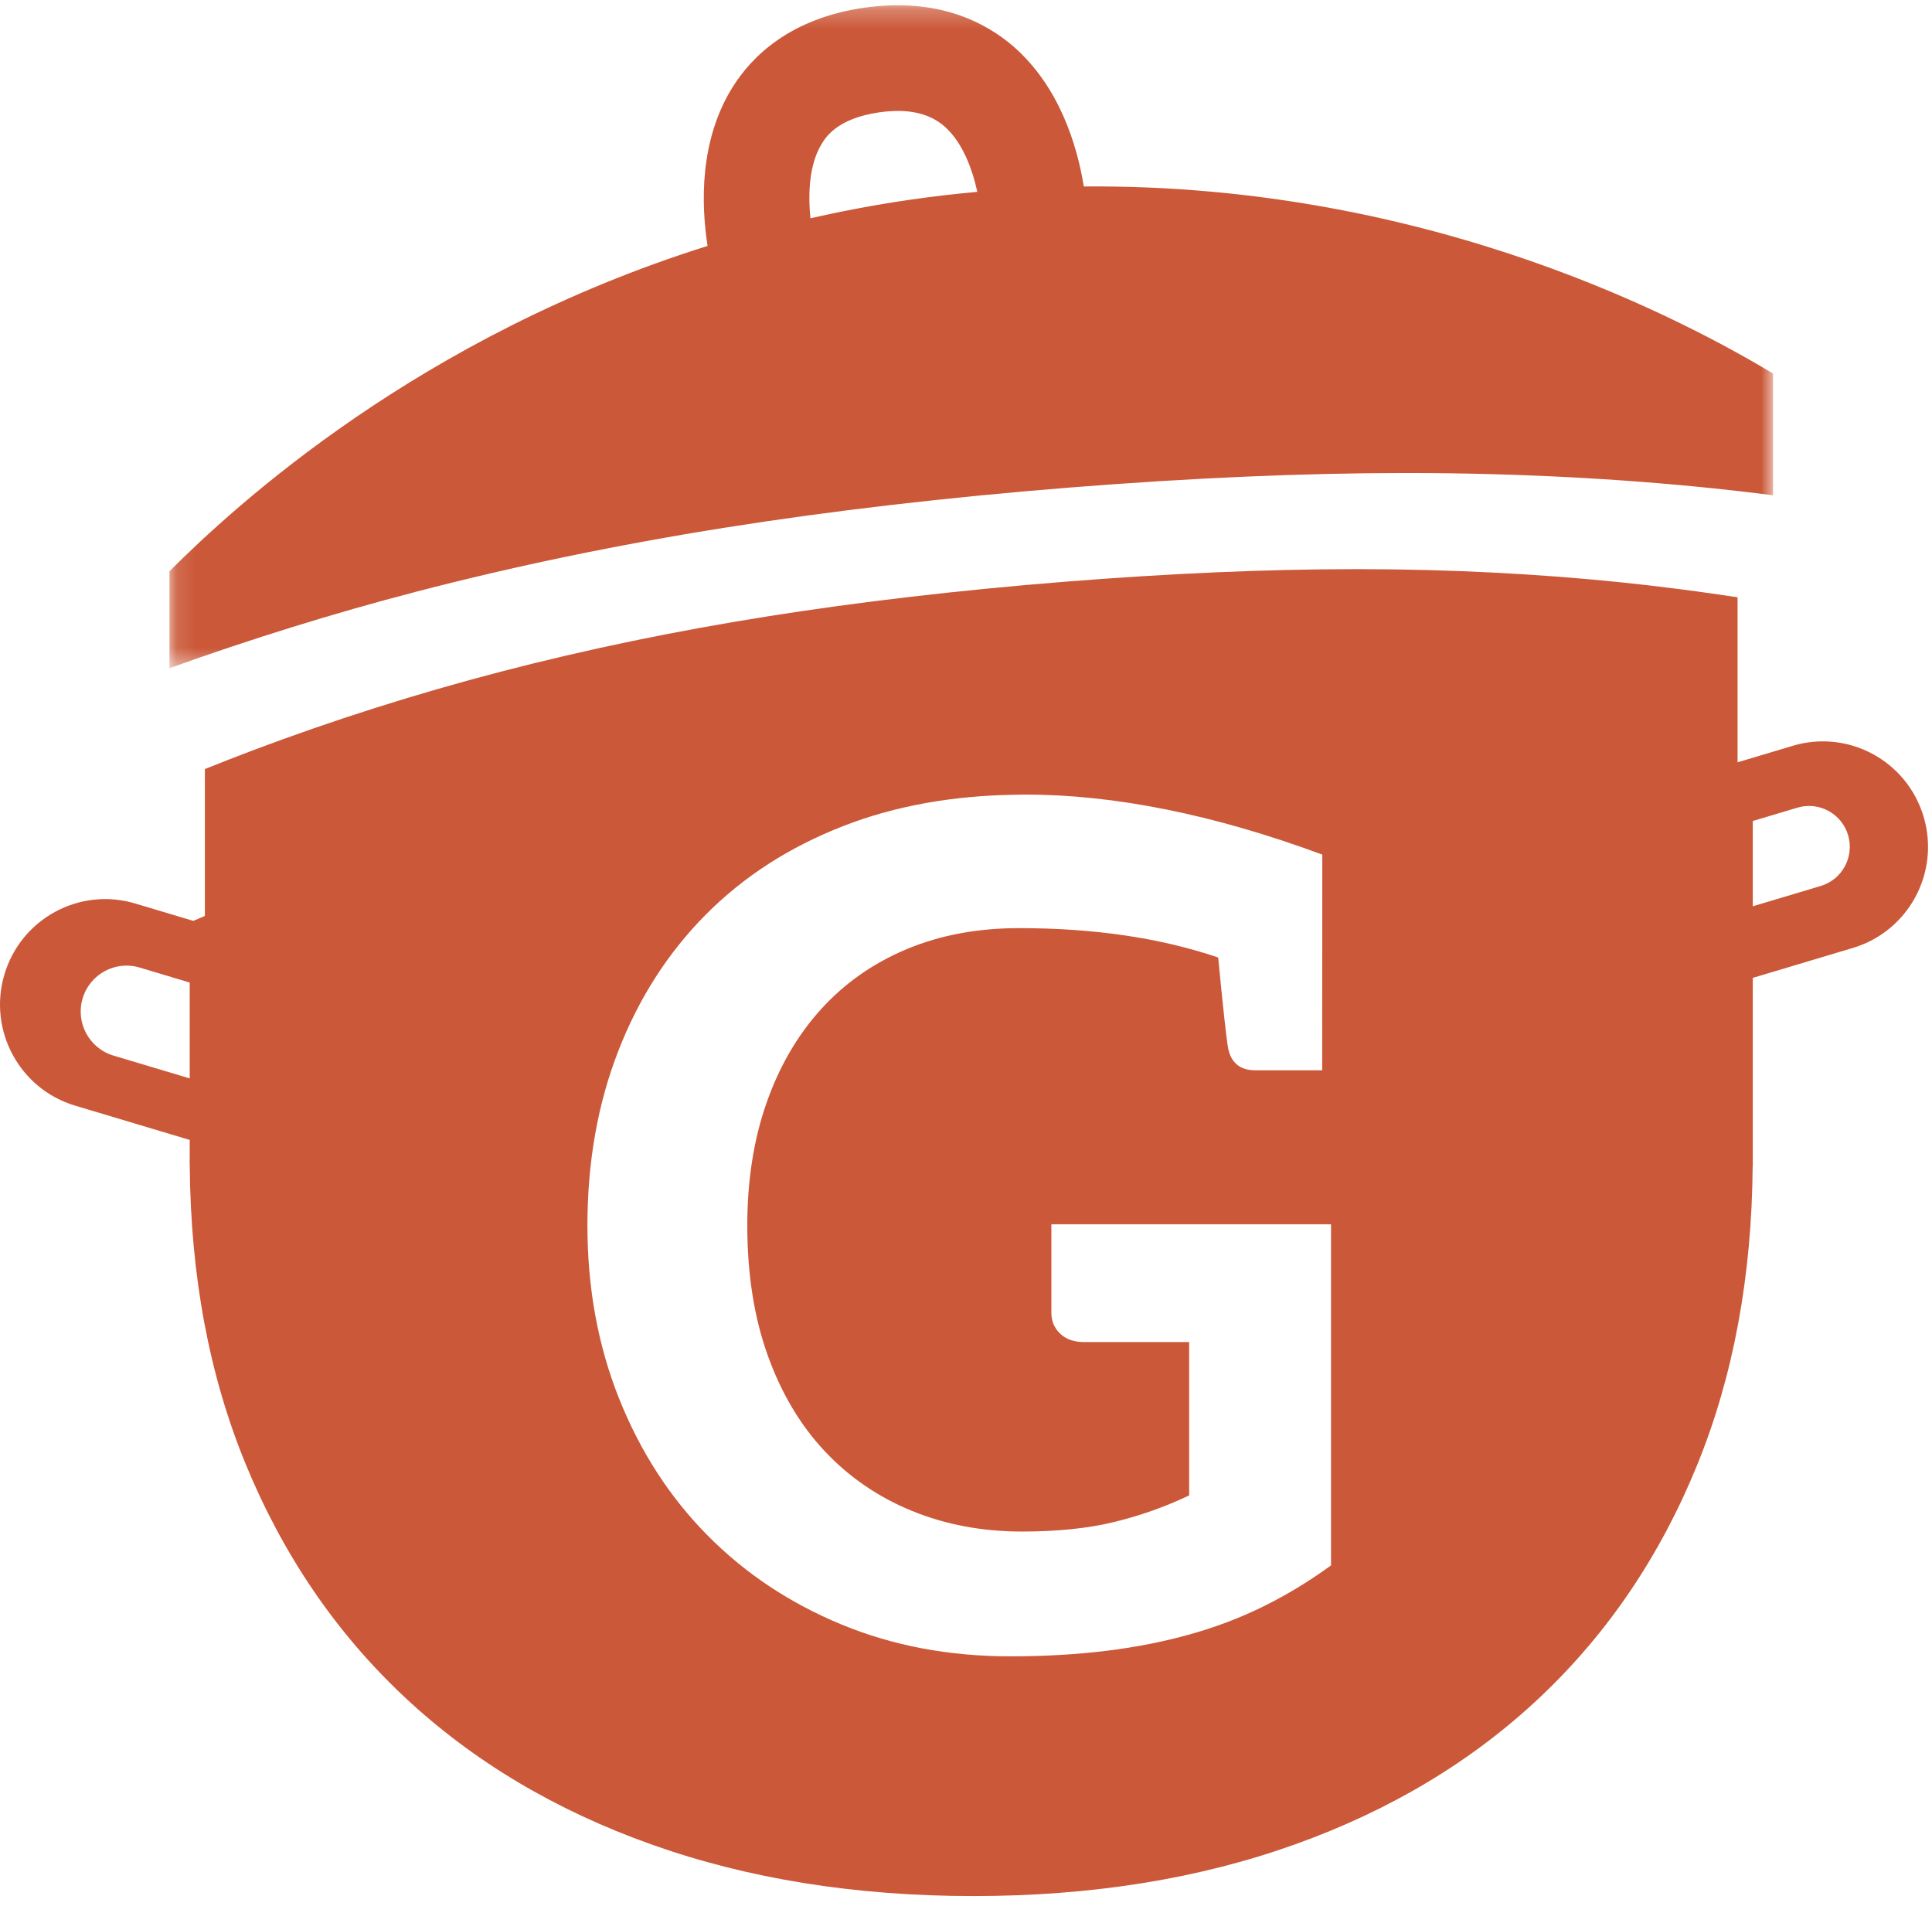 <?xml version="1.0" encoding="UTF-8" standalone="no"?>
<svg width="100px" height="99px" viewBox="0 0 100 99" version="1.1" xmlns="http://www.w3.org/2000/svg" xmlns:xlink="http://www.w3.org/1999/xlink">
    <style type="text/css">
        .st0{fill:#CB5838;}
    </style>
    <defs>
        <path id="path-1" d="M83.122,0.251 L0.121,0.251 L0.121,34.561 L83.122,34.561 L83.122,0.251 L83.122,0.251 Z"></path>
    </defs>
    <g id="Welcome" stroke="none" stroke-width="1">
        <g id="SVG-test">
            <g id="Little-pot-logo">
                <g id="Group-3" transform="translate(0, 29.288)">
                    <path class="st0" d="M94.239,16.563 L90.724,17.614 L90.724,13.2 L93.033,12.51 C94.149,12.176 95.324,12.812 95.657,13.932 C95.99,15.051 95.355,16.229 94.239,16.563 L94.239,16.563 Z M9.82,26.521 L5.87,25.339 C4.615,24.963 3.902,23.639 4.276,22.382 C4.65,21.124 5.971,20.408 7.225,20.783 L9.82,21.56 L9.82,26.521 Z M99.566,12.977 C98.707,10.089 95.675,8.446 92.794,9.308 L89.936,10.163 L89.936,1.622 C87.928,1.318 85.923,1.057 83.933,0.851 C79.602,0.405 75.066,0.174 70.449,0.166 L70.161,0.166 C65.62,0.166 60.564,0.384 55.136,0.816 C49.663,1.253 44.472,1.857 39.711,2.613 C34.936,3.37 30.298,4.333 25.923,5.472 C21.537,6.615 17.197,7.992 13.02,9.569 C12.223,9.869 11.416,10.187 10.604,10.512 L10.604,18.114 C10.405,18.199 10.207,18.283 10.006,18.369 L7.001,17.47 C4.12,16.608 1.088,18.251 0.229,21.139 C-0.631,24.028 1.007,27.068 3.888,27.93 L9.82,29.705 L9.82,30.754 L9.816,30.754 C9.816,30.817 9.819,30.879 9.82,30.942 L9.82,31.056 L9.822,31.056 C9.867,36.751 10.829,41.901 12.723,46.497 C14.663,51.205 17.399,55.216 20.933,58.531 C24.467,61.845 28.733,64.391 33.728,66.168 C38.724,67.945 44.278,68.835 50.39,68.835 C56.501,68.835 62.042,67.945 67.011,66.168 C71.98,64.391 76.218,61.845 79.726,58.531 C83.234,55.216 85.944,51.205 87.857,46.497 C89.725,41.901 90.674,36.751 90.718,31.056 L90.724,31.056 L90.724,21.318 L95.907,19.768 C98.788,18.906 100.426,15.866 99.566,12.977 Z M68.894,34.069 L68.894,51.722 C67.79,52.527 66.641,53.226 65.448,53.819 C64.251,54.414 62.977,54.902 61.626,55.282 C60.273,55.664 58.824,55.951 57.277,56.142 C55.73,56.333 54.065,56.429 52.282,56.429 C49.112,56.429 46.193,55.876 43.525,54.769 C40.857,53.663 38.55,52.124 36.604,50.153 C34.658,48.181 33.138,45.828 32.045,43.092 C30.952,40.358 30.405,37.371 30.405,34.13 C30.405,30.851 30.937,27.844 32,25.108 C33.063,22.373 34.572,20.02 36.529,18.047 C38.485,16.076 40.857,14.547 43.646,13.461 C46.31,12.423 49.3,11.882 52.615,11.839 C52.735,11.835 52.863,11.832 52.998,11.832 L53.035,11.831 C57.709,11.831 62.845,12.868 68.442,14.939 L68.437,26.101 L68.18,26.101 L67.45,26.101 L64.973,26.101 C64.198,26.101 63.73,25.726 63.57,24.976 C63.476,24.443 63.304,22.872 63.053,20.264 C60.063,19.25 56.634,18.744 52.764,18.744 C50.616,18.742 48.676,19.102 46.941,19.827 C45.206,20.551 43.726,21.587 42.502,22.935 C41.278,24.283 40.335,25.902 39.674,27.793 C39.012,29.684 38.68,31.796 38.68,34.13 C38.68,36.644 39.032,38.883 39.734,40.843 C40.436,42.805 41.419,44.46 42.683,45.807 C43.947,47.155 45.451,48.186 47.197,48.9 C48.942,49.615 50.848,49.972 52.914,49.971 C54.74,49.971 56.33,49.805 57.684,49.474 C59.038,49.142 60.327,48.685 61.551,48.101 L61.551,40.165 L56.104,40.165 C55.583,40.165 55.171,40.019 54.87,39.727 C54.569,39.436 54.419,39.079 54.419,38.656 L54.419,34.069 L68.894,34.069 Z" id="Fill-1"></path>
                </g>
                <g id="Group-8" transform="translate(8.649, 0.02)">
                    <mask id="mask-2" fill="white">
                        <use xlink:href="#path-1"></use>
                    </mask>
                    <g id="Clip-7"></g>
                    <path class="st0" d="M33.901,7.394 C34.099,7.071 34.711,6.1 36.866,5.793 C38.325,5.585 39.423,5.825 40.224,6.508 C41.163,7.33 41.669,8.694 41.937,9.908 C40.75,10.016 39.547,10.157 38.326,10.336 C36.595,10.59 34.922,10.909 33.298,11.275 C33.174,10.022 33.22,8.474 33.901,7.394 M28.855,27.291 C34.365,26.416 40.373,25.717 46.708,25.212 C52.991,24.712 58.842,24.459 64.097,24.459 L64.431,24.459 C69.775,24.468 75.025,24.736 80.037,25.252 C81.062,25.358 82.091,25.479 83.122,25.61 L83.122,19.307 C78.94,16.811 65.643,9.474 47.45,9.63 C47.102,7.499 46.19,4.47 43.814,2.391 C42.411,1.174 39.941,-0.171 36.098,0.377 C32.24,0.926 30.262,2.909 29.279,4.477 C27.54,7.248 27.642,10.564 27.975,12.707 C13.059,17.39 3.579,26.096 0.121,29.542 L0.121,34.561 C4.287,33.064 8.57,31.728 12.897,30.6 C17.961,29.282 23.329,28.168 28.855,27.291" mask="url(#mask-2)"></path>
                </g>
            </g>
        </g>
    </g>
</svg>
